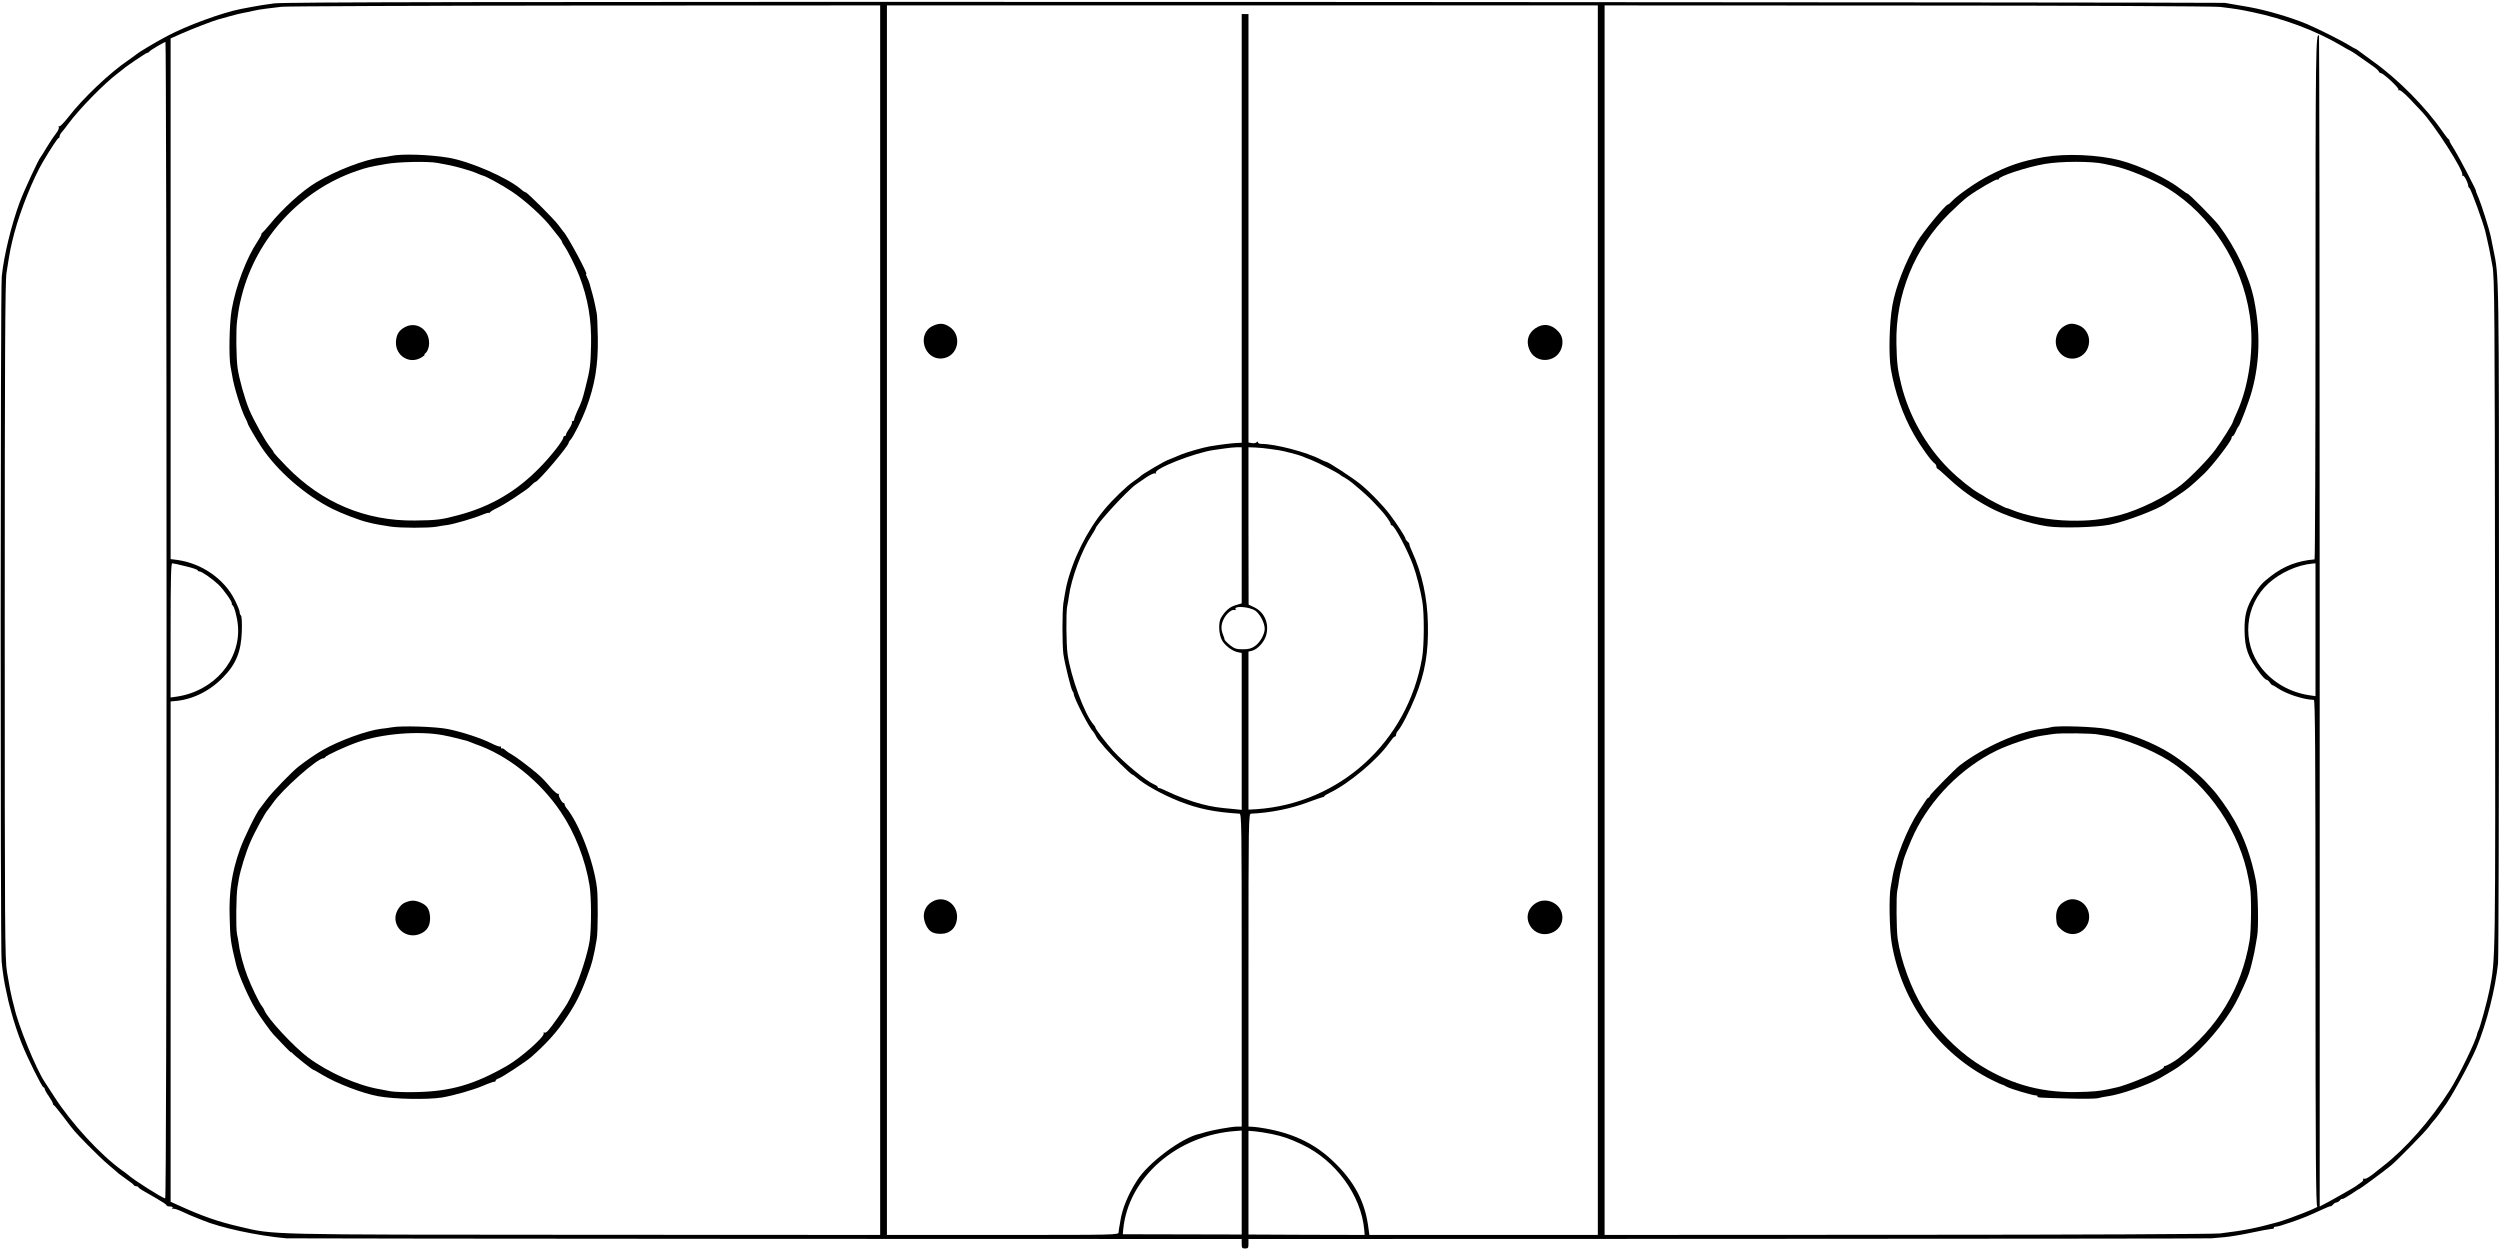 <?xml version="1.0" standalone="no"?>
<!DOCTYPE svg PUBLIC "-//W3C//DTD SVG 20010904//EN"
 "http://www.w3.org/TR/2001/REC-SVG-20010904/DTD/svg10.dtd">
<svg version="1.0" xmlns="http://www.w3.org/2000/svg"
 width="1477pt" height="740pt" viewBox="0 0 1477 740"
 preserveAspectRatio="xMidYMid meet">
<g transform="translate(0,740) scale(0.08,-0.08)"
fill="#000000" stroke="none">
<path d="M2025 9225 c-55 -7 -127 -18 -160 -25 -33 -6 -71 -13 -85 -16 -138
-27 -399 -122 -545 -200 -79 -41 -217 -124 -225 -133 -3 -3 -31 -24 -63 -46
-137 -93 -331 -277 -440 -417 -33 -42 -64 -75 -70 -71 -6 3 -7 1 -3 -6 4 -6
-5 -28 -22 -49 -16 -20 -46 -66 -68 -102 -21 -36 -41 -67 -44 -70 -14 -14
-122 -247 -153 -330 -62 -167 -118 -395 -134 -552 -10 -92 -11 -4956 -1 -5058
7 -73 20 -159 32 -210 3 -14 8 -36 11 -50 2 -14 9 -41 14 -60 5 -19 13 -46 16
-60 22 -79 47 -154 75 -225 41 -105 151 -325 161 -325 5 0 9 -5 9 -11 0 -6 13
-30 30 -54 16 -24 30 -48 30 -53 0 -6 3 -12 8 -14 4 -1 36 -41 72 -88 82 -108
70 -95 175 -203 50 -51 119 -118 155 -148 35 -30 71 -60 78 -67 7 -6 35 -26
60 -44 26 -17 48 -35 50 -40 2 -4 10 -8 17 -8 7 0 15 -3 17 -7 3 -9 27 -23
135 -84 40 -23 73 -45 73 -50 0 -5 12 -9 26 -9 16 0 23 -4 18 -12 -4 -6 -3 -8
3 -5 6 4 37 -6 69 -21 33 -16 75 -34 94 -41 19 -7 44 -17 55 -22 132 -56 413
-116 620 -134 22 -1 1618 -3 3548 -4 l3507 -1 0 -35 c0 -31 3 -35 25 -35 22 0
25 4 25 35 l0 35 3543 1 c1948 1 3553 2 3567 4 14 1 60 5 102 9 43 4 131 19
195 33 65 14 130 26 145 27 14 0 24 4 21 9 -2 4 3 8 11 8 23 2 23 2 116 33 85
29 127 46 230 94 30 14 58 25 62 24 3 -1 12 5 18 13 7 8 18 15 25 15 7 0 18 7
25 15 7 9 15 13 18 11 2 -3 31 13 63 34 32 22 60 40 63 40 5 0 167 119 229
169 41 32 256 251 283 288 15 21 33 43 38 48 6 6 22 26 36 45 13 19 28 40 32
45 48 58 201 336 248 450 75 182 138 431 158 620 4 39 7 1186 7 2550 0 2597 1
2515 -42 2725 -8 41 -17 84 -19 95 -10 49 -68 233 -89 282 -13 29 -22 53 -20
53 6 0 -124 249 -159 305 -20 30 -36 59 -36 64 0 5 -3 11 -7 13 -5 2 -23 26
-42 53 -126 183 -331 390 -515 521 -50 36 -99 72 -109 80 -9 7 -20 14 -22 14
-3 0 -24 12 -47 26 -52 33 -232 123 -313 157 -114 48 -295 101 -415 123 -25 4
-47 8 -50 9 -3 1 -30 5 -60 10 -30 5 -66 11 -80 14 -14 2 -3238 5 -7165 7
-5781 1 -7159 -1 -7240 -11z m4475 -4555 l0 -4540 -2182 1 c-2381 1 -2290 -1
-2548 60 -160 37 -278 78 -457 160 l-53 24 0 1848 0 1847 23 2 c132 8 264 72
365 176 96 98 134 193 138 344 2 60 -1 110 -7 113 -5 4 -9 14 -9 24 0 10 -16
51 -36 90 -78 156 -244 271 -426 296 l-48 6 0 1923 0 1922 83 37 c75 33 230
93 267 103 8 2 45 12 83 23 37 11 84 22 105 26 20 3 53 10 72 15 19 5 62 12
95 16 33 4 85 10 115 14 30 4 1037 8 2238 9 l2182 1 0 -4540z m5300 0 l0
-4540 -843 0 -844 0 -11 78 c-27 176 -103 317 -247 457 -148 145 -321 225
-560 259 -16 2 -40 5 -52 5 l-23 1 0 1155 c0 1093 1 1155 18 1156 142 6 298
37 423 85 52 19 100 36 107 37 6 0 12 3 12 7 0 3 17 14 38 24 142 67 356 247
441 369 18 26 36 47 41 47 6 0 10 6 10 14 0 8 6 21 13 28 27 30 87 146 130
253 71 176 97 326 92 540 -4 190 -43 370 -116 530 -13 28 -22 53 -21 57 1 3
-5 12 -13 18 -8 7 -15 16 -15 21 0 12 -64 111 -115 178 -52 69 -142 162 -215
223 -54 45 -242 168 -257 168 -4 0 -21 7 -38 16 -104 55 -338 116 -442 116
-13 0 -23 5 -23 11 0 8 -3 8 -11 0 -5 -5 -21 -8 -35 -5 l-24 4 0 1582 0 1582
-25 0 -25 0 0 -1583 0 -1583 -27 -1 c-47 -2 -113 -10 -207 -25 -45 -7 -174
-44 -214 -61 -20 -8 -48 -20 -62 -26 -14 -6 -27 -11 -30 -12 -22 -5 -200 -110
-209 -123 -3 -4 -26 -20 -50 -37 -49 -33 -157 -137 -216 -209 -128 -155 -235
-370 -280 -566 -5 -22 -16 -84 -22 -125 -9 -64 -9 -303 0 -375 10 -71 57 -262
68 -275 5 -5 9 -15 9 -21 0 -28 116 -254 141 -274 3 -3 12 -16 19 -29 14 -28
14 -27 72 -96 48 -56 190 -195 199 -195 3 0 17 -9 30 -21 61 -54 194 -128 321
-178 137 -54 259 -79 441 -90 16 -1 17 -63 17 -1156 l0 -1155 -34 0 c-39 0
-185 -26 -234 -41 -18 -6 -39 -12 -45 -13 -128 -27 -378 -213 -460 -344 -66
-102 -109 -207 -123 -298 -4 -27 -9 -52 -10 -56 -1 -5 -2 -17 -3 -28 -1 -20
-8 -20 -856 -20 l-855 0 0 4540 0 4540 2625 0 2625 0 0 -4540z m4595 4529
c128 -16 141 -18 241 -39 230 -48 463 -135 649 -244 33 -20 67 -39 75 -42 8
-4 38 -23 65 -43 28 -20 70 -50 94 -66 24 -16 45 -35 48 -42 3 -7 10 -13 15
-13 19 0 138 -111 131 -122 -3 -7 -1 -8 5 -4 6 4 40 -24 79 -65 37 -40 75 -80
85 -90 96 -100 317 -446 302 -471 -4 -6 -2 -8 3 -5 10 6 40 -52 41 -77 0 -5 4
-12 9 -15 12 -9 104 -262 118 -324 2 -12 9 -40 14 -62 11 -45 14 -62 38 -190
15 -82 17 -308 19 -2565 3 -2613 4 -2546 -41 -2780 -16 -81 -71 -284 -84 -305
-3 -5 -6 -15 -7 -20 -7 -47 -136 -312 -202 -416 -143 -224 -327 -433 -497
-564 -14 -11 -31 -25 -38 -30 -48 -41 -88 -66 -97 -60 -6 4 -9 1 -8 -5 2 -7
-6 -17 -17 -23 -11 -7 -22 -15 -25 -18 -3 -3 -18 -14 -35 -23 -16 -10 -47 -27
-67 -39 -21 -12 -69 -39 -107 -60 l-70 -37 0 4321 c0 2377 -3 4324 -5 4326
-24 25 -26 -95 -26 -1938 0 -1061 -3 -1929 -7 -1930 -127 -11 -226 -49 -323
-124 -65 -50 -85 -73 -125 -140 -55 -90 -70 -149 -69 -260 2 -135 24 -196 114
-317 19 -26 41 -47 47 -48 7 0 18 -9 25 -20 7 -11 16 -20 20 -20 4 0 26 -13
50 -29 24 -16 77 -39 118 -52 66 -20 87 -24 138 -28 9 -1 12 -382 12 -1871 0
-1489 3 -1870 13 -1870 24 -1 -209 -93 -293 -116 -172 -47 -242 -60 -425 -83
-38 -5 -1077 -10 -2307 -10 l-2238 -1 0 4540 0 4540 2238 -1 c1230 0 2269 -5
2307 -10z m-15165 -4529 c0 -2822 -4 -4270 -10 -4270 -18 0 -230 134 -276 175
-7 6 -24 19 -40 30 -161 115 -377 349 -503 546 -30 46 -61 95 -71 109 -65 98
-197 421 -225 553 -2 10 -6 26 -9 35 -3 9 -7 28 -10 42 -3 14 -8 36 -11 50 -3
14 -13 72 -23 130 -16 98 -17 280 -17 2595 0 1964 3 2507 13 2570 28 178 30
186 58 295 45 169 138 401 211 525 57 97 109 175 115 175 5 0 8 6 8 13 0 7 8
22 18 33 9 10 30 37 46 59 80 109 267 300 365 373 20 15 38 29 41 32 14 15
169 120 178 120 6 0 12 4 14 8 3 9 109 71 120 72 4 0 8 -1921 8 -4270z m7940
701 l0 -577 -44 -13 c-43 -12 -77 -41 -108 -92 -22 -35 -18 -126 8 -170 23
-39 76 -78 117 -86 l27 -5 0 -580 0 -579 -57 6 c-118 10 -160 17 -236 36 -79
20 -186 60 -264 98 -23 12 -47 21 -53 21 -5 0 -10 3 -10 8 0 4 -12 13 -27 19
-62 28 -217 155 -303 249 -45 49 -130 160 -130 170 0 4 -6 15 -14 23 -66 74
-169 354 -192 521 -10 75 -12 307 -3 350 4 19 10 54 13 77 17 130 96 343 168
451 15 24 28 45 28 47 0 27 234 282 300 328 14 9 48 33 77 53 30 20 58 32 64
28 8 -4 9 -3 5 4 -18 29 287 149 429 169 22 3 60 9 85 12 25 4 62 7 83 8 l37
0 0 -576z m205 564 c28 -4 59 -8 70 -10 34 -5 149 -35 170 -44 11 -5 40 -17
65 -26 47 -18 211 -102 220 -114 3 -3 17 -12 31 -19 14 -8 39 -25 55 -38 78
-65 130 -112 158 -143 17 -19 40 -44 51 -55 33 -34 75 -94 75 -105 0 -6 4 -11
9 -11 19 0 117 -185 157 -295 25 -67 55 -186 68 -267 15 -90 14 -326 -2 -418
-108 -619 -608 -1074 -1224 -1116 l-58 -3 0 583 0 584 26 6 c42 11 92 66 105
116 23 86 -13 169 -88 205 l-42 20 -1 581 0 581 53 -2 c28 -1 75 -6 102 -10z
m-8003 -867 c48 -11 88 -25 88 -30 0 -4 6 -8 13 -8 17 0 94 -54 139 -96 38
-35 106 -132 100 -142 -2 -2 0 -8 5 -11 13 -9 34 -86 40 -149 23 -255 -176
-487 -454 -527 l-43 -6 0 496 c0 379 3 495 12 495 7 0 52 -10 100 -22z m15728
-469 l0 -490 -42 6 c-144 21 -271 93 -357 202 -149 188 -125 464 53 626 87 78
212 135 324 145 l22 2 0 -491z m-7828 140 c34 -25 67 -89 68 -132 0 -40 -34
-102 -72 -128 -25 -18 -46 -24 -90 -24 -48 0 -62 5 -95 31 -21 17 -38 35 -39
40 0 5 -6 22 -12 37 -16 39 -15 73 4 113 19 41 62 77 81 69 8 -2 12 -1 8 4
-18 30 103 21 147 -10z m-102 -4222 l0 -384 -439 1 -439 1 3 35 c37 385 399
700 838 728 l37 3 0 -384z m224 358 c80 -17 131 -34 221 -77 249 -117 438
-376 460 -631 l3 -37 -429 1 -429 2 0 383 0 383 48 -4 c26 -2 82 -11 126 -20z"/>
<path d="M2890 8099 c-19 -4 -53 -10 -75 -12 -119 -14 -329 -94 -480 -184
-102 -61 -247 -192 -345 -313 -25 -30 -48 -56 -52 -58 -5 -2 -8 -8 -8 -14 0
-5 -13 -28 -28 -51 -81 -120 -161 -331 -191 -504 -18 -104 -22 -354 -8 -423 3
-14 8 -43 12 -65 11 -78 67 -256 97 -313 10 -18 18 -37 18 -41 0 -8 64 -118
102 -175 118 -176 321 -353 523 -454 70 -35 204 -86 257 -98 10 -2 28 -7 41
-10 26 -6 50 -10 132 -23 73 -11 279 -11 337 -1 24 5 61 10 83 13 52 8 197 50
258 76 26 11 47 17 47 13 0 -4 4 -2 8 4 4 6 29 21 57 34 27 13 83 47 124 74
41 28 81 56 89 61 9 6 26 20 38 33 11 12 24 22 27 22 20 0 247 267 247 291 0
4 6 14 13 21 20 20 85 150 113 224 68 180 92 326 89 529 -2 88 -5 170 -8 181
-3 12 -8 37 -11 55 -3 19 -13 59 -21 89 -9 30 -18 63 -20 73 -2 10 -11 31 -19
48 -8 16 -11 27 -7 25 21 -13 -141 289 -169 314 -3 3 -18 23 -34 45 -32 45
-233 245 -245 245 -4 0 -19 9 -32 21 -99 86 -377 207 -536 234 -143 24 -345
30 -423 14z m340 -52 c88 -16 112 -21 178 -39 40 -11 90 -27 110 -36 20 -9 39
-16 42 -17 25 -4 138 -66 219 -119 97 -64 237 -191 296 -270 17 -22 40 -51 53
-67 12 -15 22 -30 22 -34 0 -4 9 -19 19 -34 26 -37 84 -153 110 -221 63 -164
90 -322 86 -505 -3 -150 -8 -186 -41 -315 -25 -98 -27 -104 -63 -181 -11 -25
-21 -51 -21 -58 0 -6 -5 -11 -11 -11 -5 0 -8 -4 -5 -8 3 -5 -6 -25 -19 -45
-14 -20 -25 -41 -25 -46 0 -6 -4 -11 -10 -11 -5 0 -10 -5 -10 -11 0 -21 -92
-139 -173 -221 -173 -178 -364 -289 -601 -352 -125 -34 -160 -38 -321 -40
-364 -5 -688 131 -947 397 -54 55 -98 104 -98 108 0 4 -11 20 -24 36 -35 42
-121 196 -156 279 -33 79 -75 231 -85 304 -11 79 -13 283 -4 350 14 104 16
111 34 185 108 426 435 782 851 923 73 25 90 29 214 51 89 16 311 21 380 8z"/>
<path d="M2983 6830 c-40 -24 -56 -54 -59 -105 -4 -104 101 -168 188 -115 18
11 29 20 24 20 -6 0 -2 6 7 13 10 6 20 29 24 50 18 114 -90 195 -184 137z"/>
<path d="M2895 3879 c-22 -4 -58 -9 -80 -11 -106 -13 -309 -87 -430 -156 -54
-31 -125 -80 -179 -122 -50 -39 -197 -191 -237 -245 -24 -33 -46 -62 -49 -65
-22 -22 -121 -223 -149 -305 -59 -166 -81 -312 -75 -500 4 -161 7 -181 49
-355 18 -71 90 -237 143 -325 30 -51 115 -169 132 -185 3 -3 33 -35 68 -72 34
-36 62 -63 62 -60 0 4 4 2 8 -4 9 -13 147 -124 155 -124 3 0 34 -17 68 -38
106 -64 297 -137 414 -158 122 -22 362 -26 470 -9 86 15 225 54 301 86 43 19
82 32 87 31 4 -1 7 2 7 7 0 5 10 13 23 17 24 7 197 121 238 156 114 100 193
187 266 298 63 94 101 169 146 291 40 105 52 153 74 284 9 53 10 305 2 375
-23 196 -133 483 -229 597 -5 7 -10 17 -10 23 0 5 -4 10 -8 10 -12 0 -42 56
-34 65 4 5 2 5 -4 2 -6 -3 -29 15 -52 41 -49 58 -71 80 -108 112 -55 47 -159
125 -186 139 -15 8 -36 22 -47 32 -10 10 -22 15 -25 12 -3 -4 -6 0 -6 7 0 7
-3 11 -6 7 -4 -3 -33 7 -66 24 -76 38 -213 83 -320 105 -89 18 -344 26 -413
13z m375 -58 c36 -7 79 -16 95 -21 17 -5 41 -11 55 -14 14 -2 39 -10 55 -17
17 -7 32 -13 35 -14 236 -80 477 -271 631 -501 105 -155 183 -355 213 -545 14
-86 14 -311 1 -404 -13 -89 -72 -278 -115 -365 -48 -101 -50 -104 -117 -200
-70 -100 -90 -123 -103 -115 -5 3 -7 0 -5 -7 9 -23 -171 -182 -271 -239 -242
-139 -417 -189 -670 -194 -78 -2 -163 1 -190 6 -27 5 -62 12 -79 15 -166 28
-379 123 -528 233 -107 80 -304 292 -325 351 -3 8 -11 22 -18 30 -19 22 -80
149 -108 223 -28 74 -55 174 -62 232 -3 22 -9 57 -14 78 -9 42 -6 292 4 347 3
19 8 46 10 60 12 67 51 194 84 270 33 77 115 227 131 240 3 3 19 25 36 49 67
99 329 331 373 331 6 0 12 4 14 8 5 13 150 80 242 112 179 62 447 84 626 51z"/>
<path d="M2990 2584 c-36 -15 -70 -70 -70 -113 0 -93 95 -154 182 -118 53 22
77 62 74 125 -4 59 -22 87 -73 108 -41 17 -68 17 -113 -2z"/>
<path d="M6893 6845 c-127 -55 -72 -256 66 -242 119 13 152 174 48 237 -37 23
-70 25 -114 5z"/>
<path d="M11338 6825 c-50 -34 -68 -89 -47 -148 43 -126 225 -108 246 24 6 42
-3 73 -30 102 -50 54 -111 62 -169 22z"/>
<path d="M6883 2590 c-60 -36 -77 -105 -44 -173 24 -49 54 -65 116 -63 62 2
105 44 112 108 13 109 -94 183 -184 128z"/>
<path d="M11343 2581 c-61 -38 -79 -109 -43 -168 71 -117 255 -55 237 79 -12
88 -118 136 -194 89z"/>
<path d="M15095 8090 c-164 -29 -264 -63 -409 -138 -90 -46 -229 -143 -271
-188 -12 -13 -25 -24 -29 -24 -17 0 -184 -202 -229 -278 -85 -145 -158 -331
-182 -469 -23 -134 -28 -366 -11 -468 30 -173 88 -339 168 -480 50 -89 131
-202 156 -218 6 -4 12 -14 12 -22 0 -7 4 -15 9 -17 5 -1 38 -30 73 -63 105
-97 184 -154 308 -221 111 -61 300 -122 430 -141 105 -15 355 -8 460 12 118
23 355 113 415 157 6 5 44 30 85 57 76 50 102 72 199 164 62 60 201 241 201
262 0 8 4 15 9 15 5 0 14 15 22 33 7 17 16 34 20 37 11 9 77 182 99 262 59
215 64 436 16 676 -35 171 -135 382 -259 547 -34 45 -222 235 -232 235 -4 0
-25 14 -48 32 -100 79 -302 175 -451 214 -161 42 -399 52 -561 24z m443 -50
c30 -7 59 -13 65 -14 113 -24 297 -100 407 -168 319 -198 547 -551 604 -936
35 -231 -3 -518 -95 -719 -16 -35 -29 -65 -29 -68 0 -11 -80 -139 -129 -205
-51 -70 -180 -202 -253 -261 -108 -86 -312 -186 -454 -223 -133 -34 -224 -44
-369 -41 -154 3 -320 35 -431 81 -18 8 -35 13 -36 12 -4 -2 -151 74 -158 82
-3 3 -21 14 -40 24 -57 32 -150 106 -226 181 -168 167 -296 392 -353 624 -27
109 -33 160 -36 302 -8 361 134 709 390 962 52 51 113 107 138 125 73 53 209
132 218 126 5 -3 9 -2 9 3 0 21 207 89 340 112 119 21 348 21 438 1z"/>
<path d="M15242 6840 c-60 -37 -79 -125 -39 -183 68 -101 219 -56 225 68 3 51
-27 102 -73 121 -47 19 -74 18 -113 -6z"/>
<path d="M15149 3880 c-14 -4 -48 -10 -75 -13 -169 -20 -425 -135 -602 -270
-36 -28 -222 -217 -222 -227 0 -5 -3 -10 -7 -10 -5 0 -16 -12 -25 -28 -10 -15
-31 -47 -48 -72 -87 -133 -174 -354 -196 -498 -3 -20 -8 -48 -11 -62 -14 -68
-10 -319 8 -420 75 -436 349 -810 736 -1004 40 -20 75 -36 78 -36 3 1 18 -6
33 -15 28 -16 194 -65 219 -65 8 0 12 -3 10 -7 -6 -9 9 -10 252 -16 90 -3 177
-1 195 3 17 5 49 11 71 14 93 12 295 83 386 134 53 30 143 85 149 92 3 3 23
18 45 34 122 90 282 277 363 426 35 63 91 189 102 225 1 6 4 15 6 20 9 29 36
142 39 169 3 17 9 54 14 81 12 64 7 332 -9 410 -35 177 -85 317 -161 450 -46
81 -119 183 -159 226 -8 8 -27 29 -41 45 -54 61 -177 161 -269 219 -129 81
-310 152 -465 181 -94 18 -369 27 -416 14z m351 -55 c14 -3 39 -7 55 -9 114
-15 331 -100 461 -182 295 -185 527 -529 589 -874 4 -19 9 -46 11 -60 12 -60
10 -323 -3 -397 -60 -355 -235 -644 -528 -871 -27 -21 -91 -57 -97 -54 -5 1
-8 -3 -8 -9 0 -20 -275 -137 -360 -152 -14 -3 -36 -8 -50 -11 -65 -14 -115
-19 -245 -21 -271 -3 -505 67 -737 221 -142 95 -291 248 -383 394 -89 142
-169 358 -191 520 -9 61 -11 313 -3 350 4 19 10 54 13 78 3 24 11 62 17 85 6
23 13 49 14 57 6 27 53 144 82 205 126 260 348 484 606 611 90 44 249 97 330
110 23 3 62 9 87 13 51 9 302 6 340 -4z"/>
<path d="M15243 2590 c-44 -26 -62 -65 -58 -125 3 -43 8 -54 38 -80 61 -53
146 -41 187 28 38 62 15 148 -49 182 -40 20 -79 19 -118 -5z"/>
</g>
</svg>
